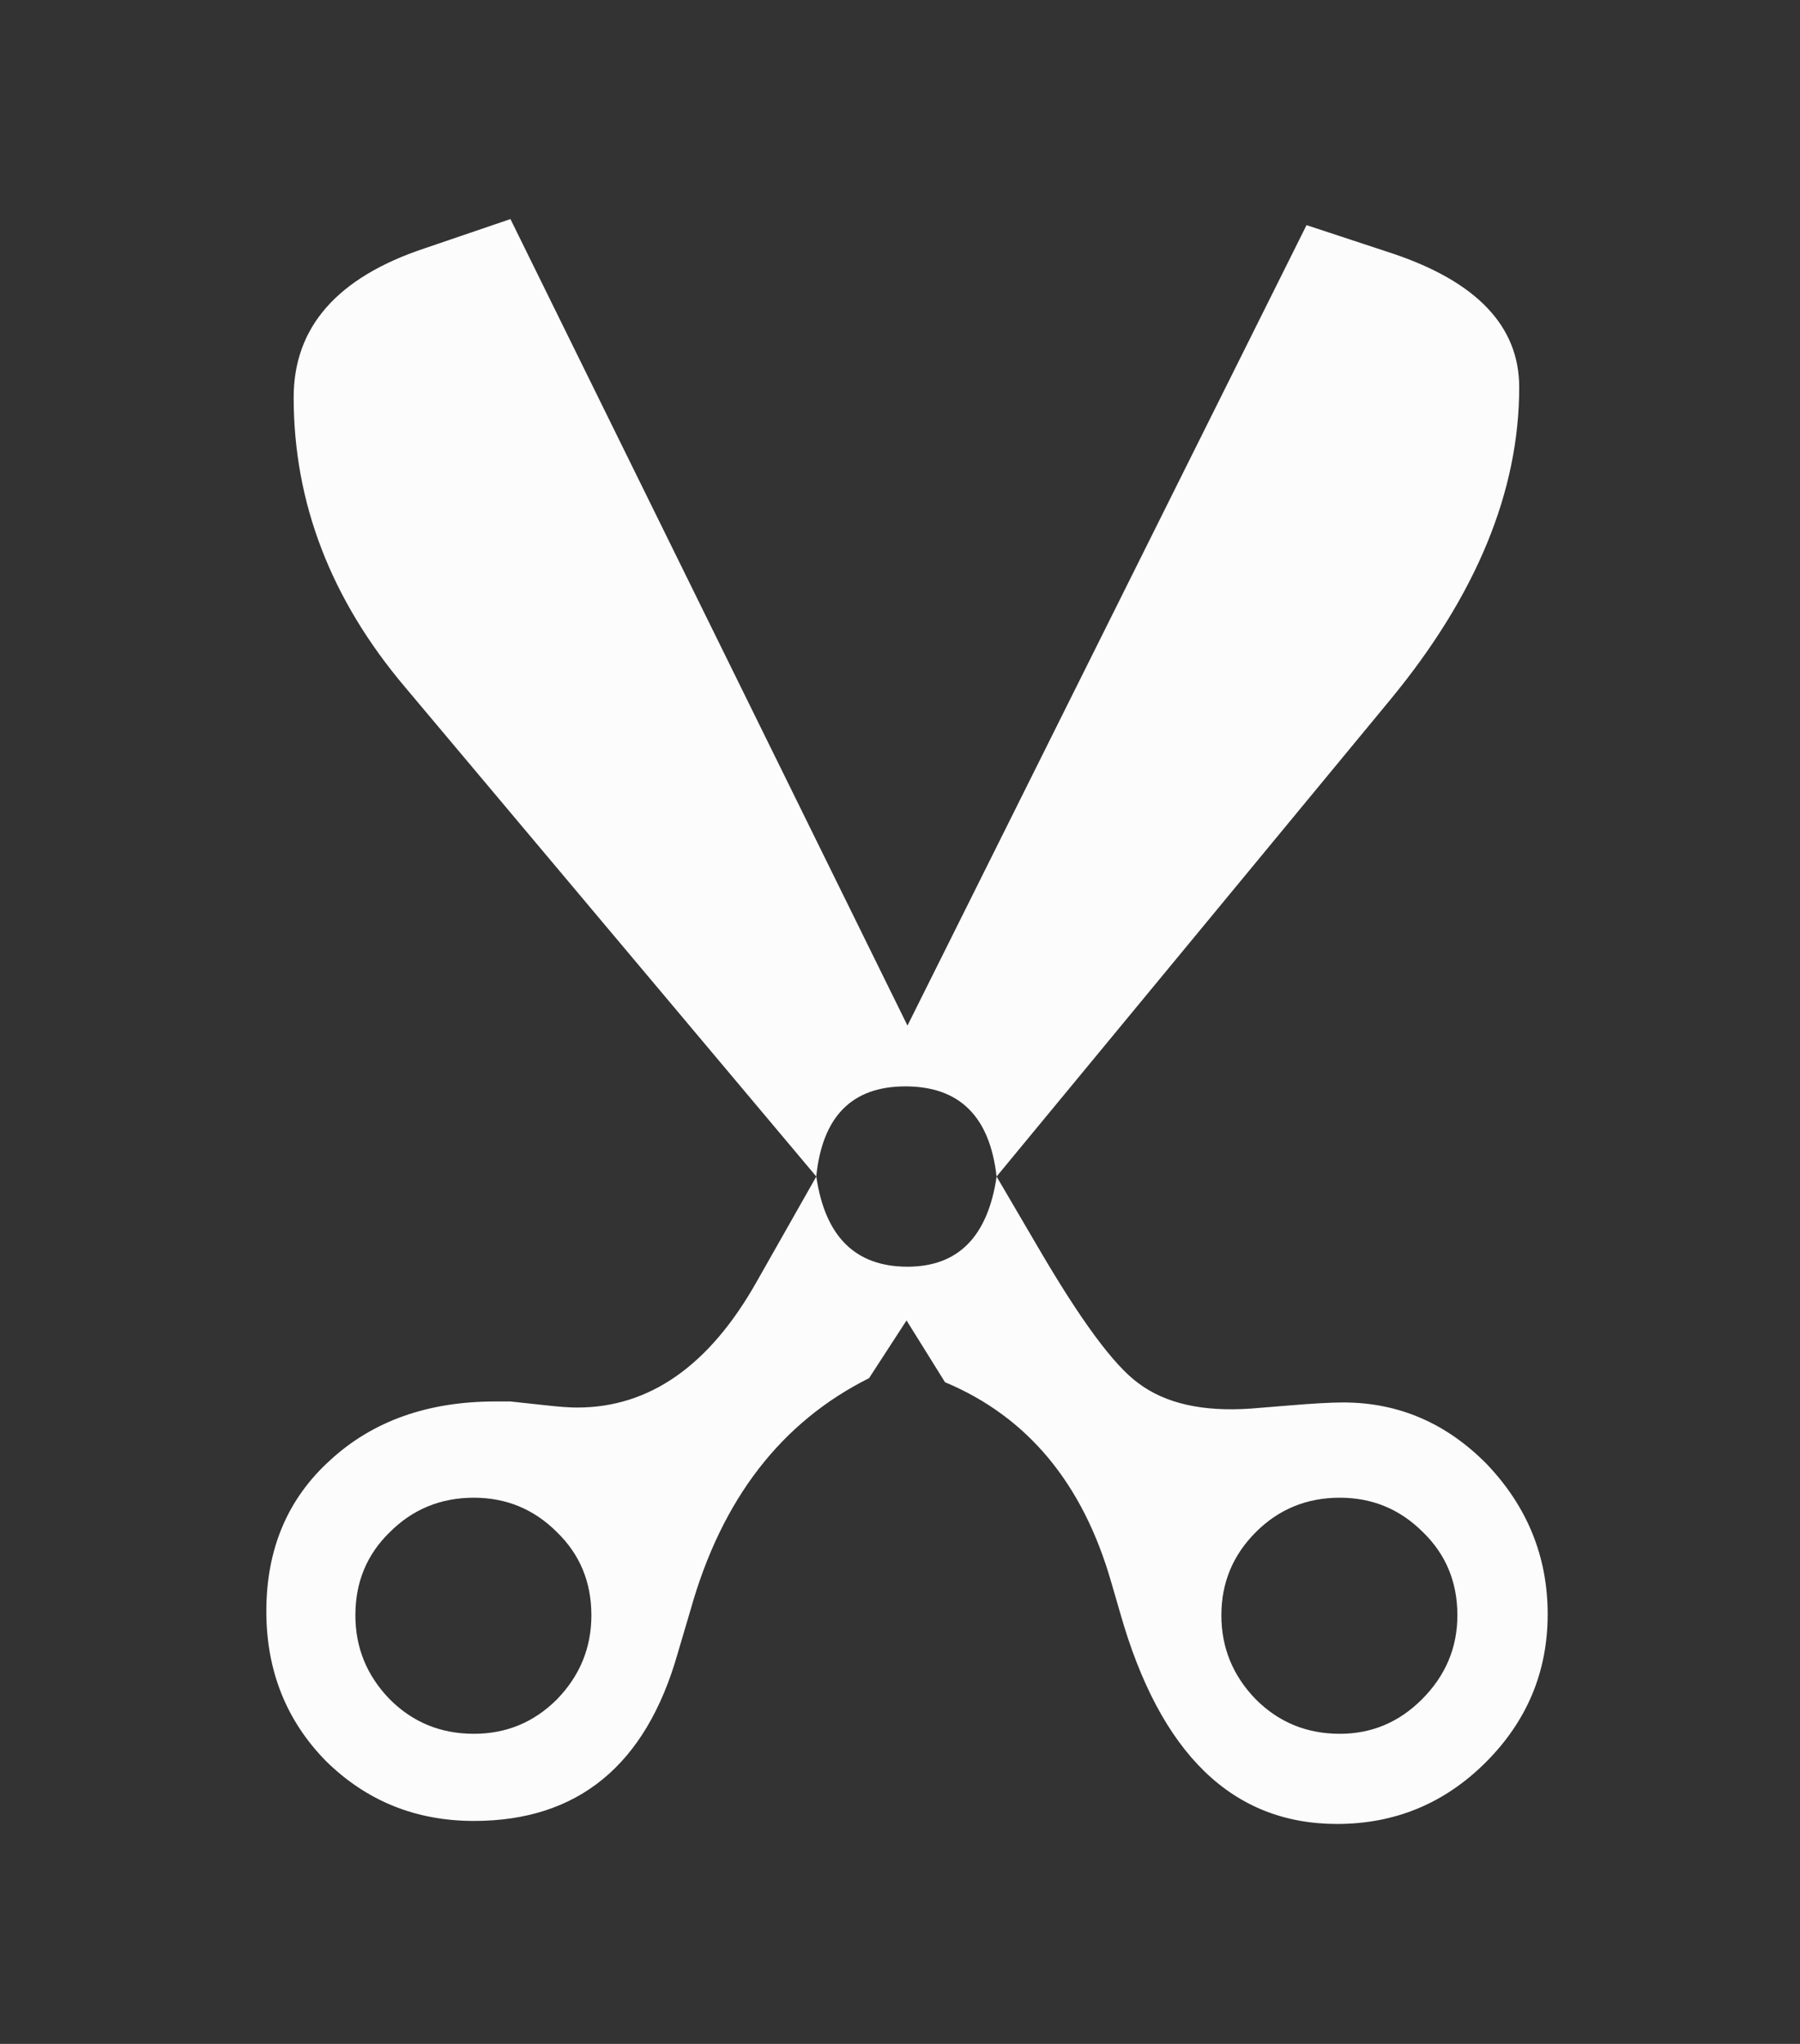 <?xml version="1.0" encoding="UTF-8" standalone="no"?>
<!-- Created with Inkscape (http://www.inkscape.org/) -->

<svg
   xmlns:dc="http://purl.org/dc/elements/1.1/"
   xmlns:cc="http://creativecommons.org/ns#"
   xmlns:rdf="http://www.w3.org/1999/02/22-rdf-syntax-ns#"
   xmlns:svg="http://www.w3.org/2000/svg"
   xmlns="http://www.w3.org/2000/svg"
   xmlns:sodipodi="http://sodipodi.sourceforge.net/DTD/sodipodi-0.dtd"
   xmlns:inkscape="http://www.inkscape.org/namespaces/inkscape"
   width="37"
   height="42"
   id="svg2"
   version="1.1"
   inkscape:version="0.48.5 r10040"
   sodipodi:docname="menuItemCut.svg">
  <rect width="100%" height="100%" fill="#333333" stroke="none"/>
  <defs
     id="defs4">
    <filter
       inkscape:label="Invert"
       x="0"
       y="0"
       width="1"
       height="1"
       inkscape:menu="Color"
       inkscape:menu-tooltip="Invert colors"
       color-interpolation-filters="sRGB"
       id="filter2996">
      <feColorMatrix
         type="saturate"
         values="1"
         result="fbSourceGraphic"
         id="feColorMatrix2998" />
      <feColorMatrix
         in="fbSourceGraphic"
         values="-1 0 0 0 1 0 -1 0 0 1 0 0 -1 0 1 0 0 0 1 0 "
         id="feColorMatrix3000" />
    </filter>
  </defs>
  <sodipodi:namedview
     id="base"
     pagecolor="#ffffff"
     bordercolor="#666666"
     borderopacity="1.0"
     inkscape:pageopacity="0.0"
     inkscape:pageshadow="2"
     inkscape:zoom="8.0000004"
     inkscape:cx="-45.34004"
     inkscape:cy="26.834717"
     inkscape:document-units="px"
     inkscape:current-layer="layer1"
     showgrid="false"
     inkscape:window-width="1680"
     inkscape:window-height="995"
     inkscape:window-x="-2"
     inkscape:window-y="-3"
     inkscape:window-maximized="1"
     fit-margin-top="0"
     fit-margin-left="0"
     fit-margin-right="0"
     fit-margin-bottom="0" />
  <g
     inkscape:label="Ebene 1"
     inkscape:groupmode="layer"
     id="layer1"
     transform="translate(-372.071,-679.934)">
    <g
       transform="matrix(1.066,0,0,1.066,525.208,684.425)"
       id="flowRoot3045">
      <path
         d="m -124.438,18.468 0.801,1.367 c 0.82,1.406 1.465,2.279 1.934,2.617 0.521,0.391 1.243,0.553 2.168,0.488 l 0.723,-0.059 c 0.469,-0.039 0.82,-0.059 1.055,-0.059 1.068,9e-6 1.992,0.397 2.773,1.191 0.781,0.82 1.172,1.784 1.172,2.891 -3e-5,1.107 -0.397,2.057 -1.191,2.852 -0.794,0.794 -1.751,1.191 -2.871,1.191 -2.018,1e-6 -3.411,-1.354 -4.18,-4.062 l -0.176,-0.605 c -0.547,-1.901 -1.615,-3.184 -3.203,-3.848 l -0.742,-1.191 -0.723,1.113 c -1.693,0.846 -2.839,2.331 -3.438,4.453 l -0.254,0.859 c -0.612,2.148 -1.921,3.223 -3.926,3.223 -1.12,0 -2.07,-0.384 -2.852,-1.152 -0.768,-0.781 -1.152,-1.745 -1.152,-2.891 -1e-5,-1.198 0.41,-2.168 1.23,-2.91 0.82,-0.755 1.881,-1.133 3.184,-1.133 l 0.293,0 0.723,0.078 c 0.234,0.026 0.423,0.039 0.566,0.039 1.393,8e-6 2.546,-0.807 3.457,-2.422 l 1.152,-2.031 c 0.169,1.159 0.755,1.738 1.758,1.738 0.977,1.1e-5 1.549,-0.579 1.719,-1.738 m -3.477,0 -7.93,-9.434 c -1.432,-1.693 -2.148,-3.555 -2.148,-5.586 -1e-5,-1.354 0.84,-2.311 2.52,-2.871 l 1.66,-0.566 7.656,15.547 7.695,-15.43 1.66,0.547 c 1.628,0.547 2.441,1.406 2.441,2.578 -3e-5,2.005 -0.827,4.01 -2.48,6.016 l -7.598,9.199 c -0.13,-1.159 -0.716,-1.738 -1.758,-1.738 -1.029,1.5e-5 -1.602,0.579 -1.719,1.738 m -6.602,10.742 c 0.625,2e-6 1.159,-0.221 1.602,-0.664 0.443,-0.456 0.664,-0.996 0.664,-1.621 -1e-5,-0.638 -0.221,-1.172 -0.664,-1.602 -0.443,-0.443 -0.977,-0.664 -1.602,-0.664 -0.638,7e-6 -1.178,0.221 -1.621,0.664 -0.443,0.43 -0.664,0.964 -0.664,1.602 -1e-5,0.625 0.221,1.165 0.664,1.621 0.443,0.443 0.983,0.664 1.621,0.664 m 16.699,0 c 0.612,2e-6 1.139,-0.221 1.582,-0.664 0.456,-0.456 0.684,-0.996 0.684,-1.621 -3e-5,-0.638 -0.221,-1.172 -0.664,-1.602 -0.443,-0.443 -0.977,-0.664 -1.602,-0.664 -0.638,7e-6 -1.178,0.221 -1.621,0.664 -0.443,0.443 -0.664,0.977 -0.664,1.602 -3e-5,0.625 0.221,1.165 0.664,1.621 0.443,0.443 0.983,0.664 1.621,0.664"
         id="path3000"
         inkscape:connector-curvature="0"
         style="fill:#fcfcfc;fill-opacity:1" />
    </g>
  </g>
</svg>

